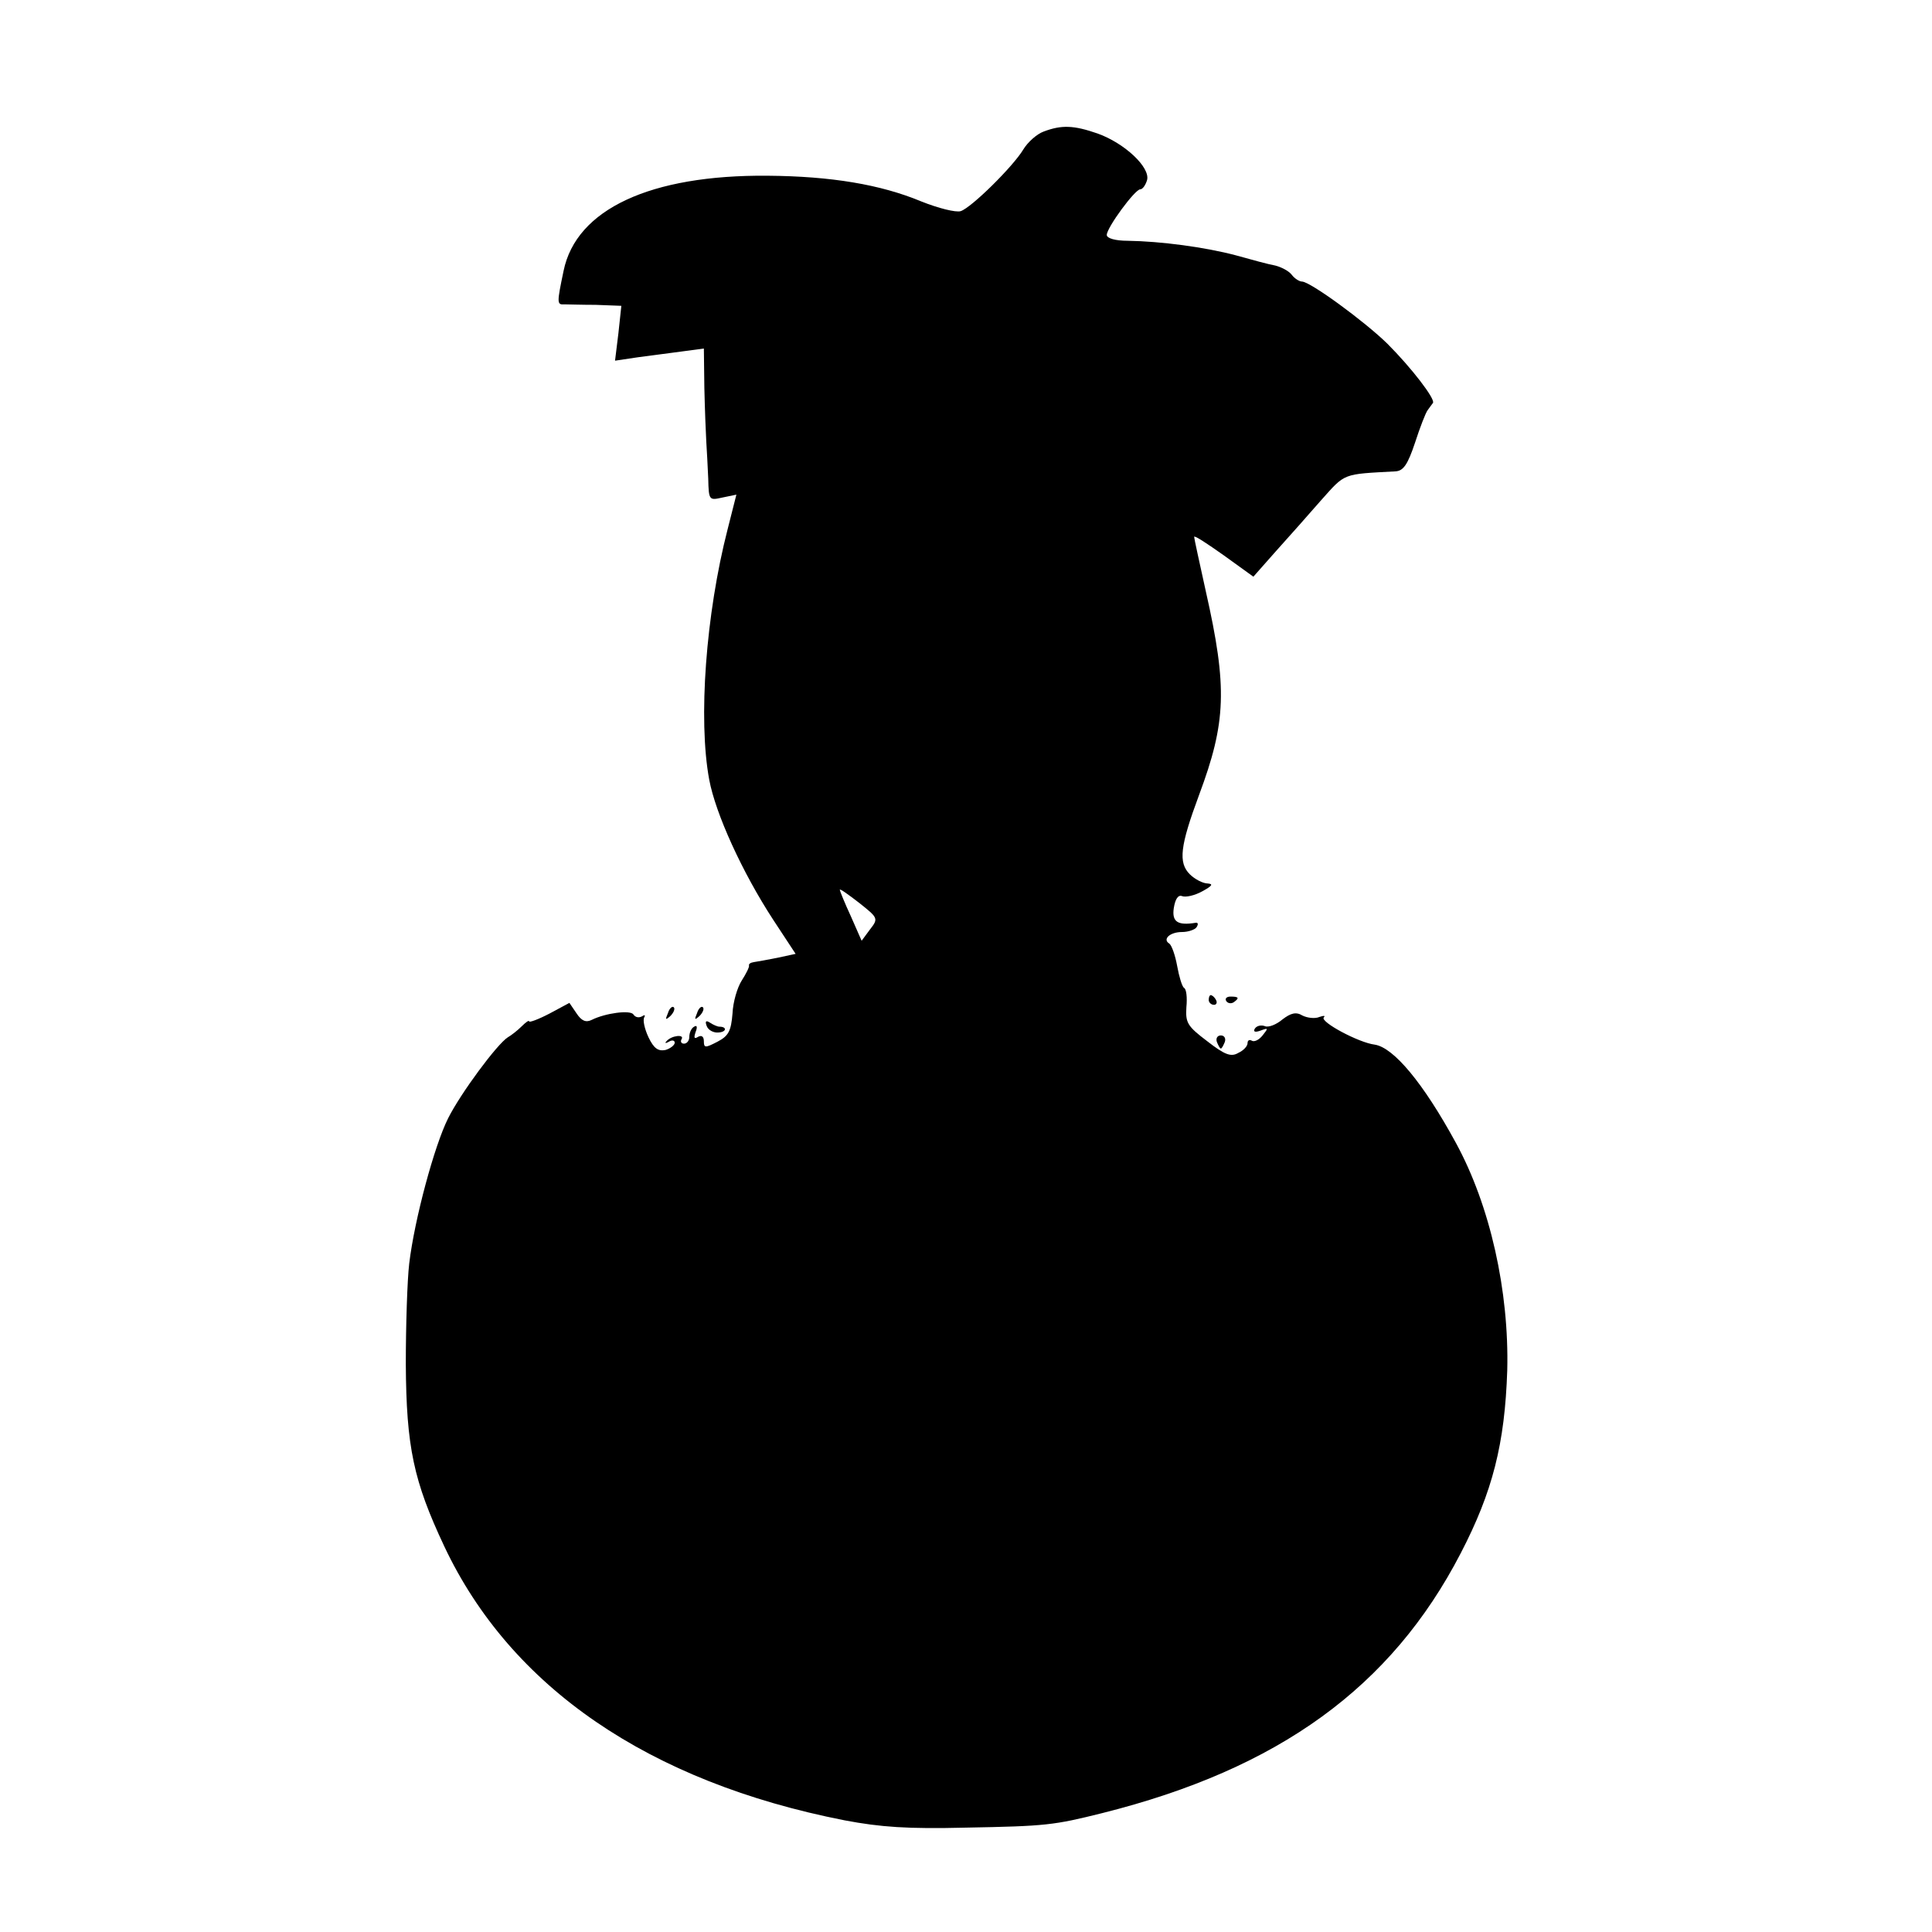 <?xml version="1.0" standalone="no"?>
<!DOCTYPE svg PUBLIC "-//W3C//DTD SVG 20010904//EN"
 "http://www.w3.org/TR/2001/REC-SVG-20010904/DTD/svg10.dtd">
<svg version="1.0" xmlns="http://www.w3.org/2000/svg"
 width="398pt" height="398pt" viewBox="0 0 398 398"
 preserveAspectRatio="xMidYMid meet">
<g transform="translate(0,398) scale(0.1,-0.1)"
fill="#000000" stroke="none">
<path d="M2150 3709 c-14 -5 -33 -22 -42 -37 -21 -35 -107 -120 -129 -127 -10
-3 -46 6 -81 20 -84 35 -186 52 -317 53 -241 2 -394 -69 -420 -196 -14 -67
-14 -70 2 -69 6 0 36 -1 64 -1 l53 -2 -6 -56 -7 -57 47 7 c25 3 66 9 91 12
l45 6 1 -81 c1 -44 3 -94 4 -111 1 -16 3 -51 4 -76 1 -45 2 -45 29 -39 l29 6
-18 -71 c-45 -175 -61 -392 -38 -516 13 -70 68 -191 132 -289 l46 -70 -37 -8
c-20 -4 -42 -8 -49 -9 -7 -1 -11 -4 -10 -7 1 -3 -6 -17 -15 -31 -9 -14 -18
-44 -19 -68 -3 -36 -8 -46 -31 -58 -25 -13 -28 -13 -28 1 0 10 -5 13 -12 9 -8
-5 -9 -2 -5 10 4 10 3 15 -3 11 -6 -3 -10 -13 -10 -21 0 -8 -5 -14 -11 -14 -5
0 -8 4 -5 9 7 11 -21 8 -31 -4 -4 -4 -2 -5 5 -1 6 4 12 3 12 -2 0 -5 -9 -12
-19 -15 -15 -3 -24 3 -35 26 -8 17 -12 35 -9 41 3 5 1 6 -5 2 -6 -3 -13 -2
-17 4 -6 10 -58 3 -86 -11 -12 -6 -21 -2 -31 13 l-15 22 -41 -22 c-23 -12 -42
-19 -42 -16 0 3 -7 -2 -15 -10 -9 -9 -22 -19 -29 -23 -22 -14 -97 -115 -123
-167 -28 -56 -69 -207 -80 -299 -4 -34 -7 -127 -7 -207 1 -171 16 -241 79
-375 137 -291 422 -486 825 -565 74 -14 130 -18 250 -15 165 3 181 5 281 30
363 91 595 259 738 535 66 127 91 226 96 377 4 163 -35 339 -106 469 -67 123
-128 196 -167 202 -33 4 -113 47 -105 56 4 4 0 4 -9 1 -9 -4 -25 -2 -35 3 -13
8 -24 5 -41 -8 -13 -11 -29 -17 -36 -14 -8 3 -17 1 -21 -5 -4 -7 1 -8 12 -4
16 6 16 5 4 -10 -7 -9 -17 -14 -22 -11 -5 3 -9 1 -9 -5 0 -6 -8 -15 -19 -20
-15 -9 -28 -4 -64 24 -41 31 -45 38 -43 70 2 20 0 38 -5 40 -4 3 -10 23 -14
45 -4 22 -11 42 -16 46 -15 9 1 24 26 24 13 0 27 5 30 10 4 6 3 10 -2 9 -37
-6 -49 2 -45 30 3 19 9 28 17 25 7 -3 26 1 42 10 20 11 23 15 11 16 -10 0 -27
9 -37 19 -24 24 -20 58 19 163 56 150 59 221 14 420 -13 59 -24 109 -24 112 0
4 27 -14 61 -38 l61 -44 46 52 c26 29 68 76 94 106 50 56 43 53 153 59 16 1
25 14 40 59 10 31 22 62 26 67 4 6 9 12 11 15 5 8 -44 72 -94 122 -47 46 -159
128 -176 128 -5 0 -15 6 -21 14 -6 8 -22 16 -34 19 -12 2 -49 12 -81 21 -64
17 -155 29 -223 30 -25 0 -43 5 -43 12 0 15 58 94 69 94 5 0 11 9 14 19 7 26
-46 76 -102 96 -49 17 -74 18 -111 4z m-358 -1644 l-17 -23 -22 50 c-13 28
-23 53 -23 55 0 3 18 -10 40 -27 39 -31 40 -32 22 -55z"/>
<path d="M2490 1920 c0 -5 5 -10 11 -10 5 0 7 5 4 10 -3 6 -8 10 -11 10 -2 0
-4 -4 -4 -10z"/>
<path d="M2526 1918 c3 -5 10 -6 15 -3 13 9 11 12 -6 12 -8 0 -12 -4 -9 -9z"/>
<path d="M1376 1893 c-6 -14 -5 -15 5 -6 7 7 10 15 7 18 -3 3 -9 -2 -12 -12z"/>
<path d="M1436 1893 c-6 -14 -5 -15 5 -6 7 7 10 15 7 18 -3 3 -9 -2 -12 -12z"/>
<path d="M1456 1866 c3 -8 14 -14 24 -13 17 1 18 12 2 12 -4 0 -13 4 -19 8 -9
6 -11 3 -7 -7z"/>
<path d="M2507 1833 c3 -7 6 -13 8 -13 2 0 5 6 8 13 3 8 -1 14 -8 14 -7 0 -11
-6 -8 -14z"/>
</g>
</svg>
